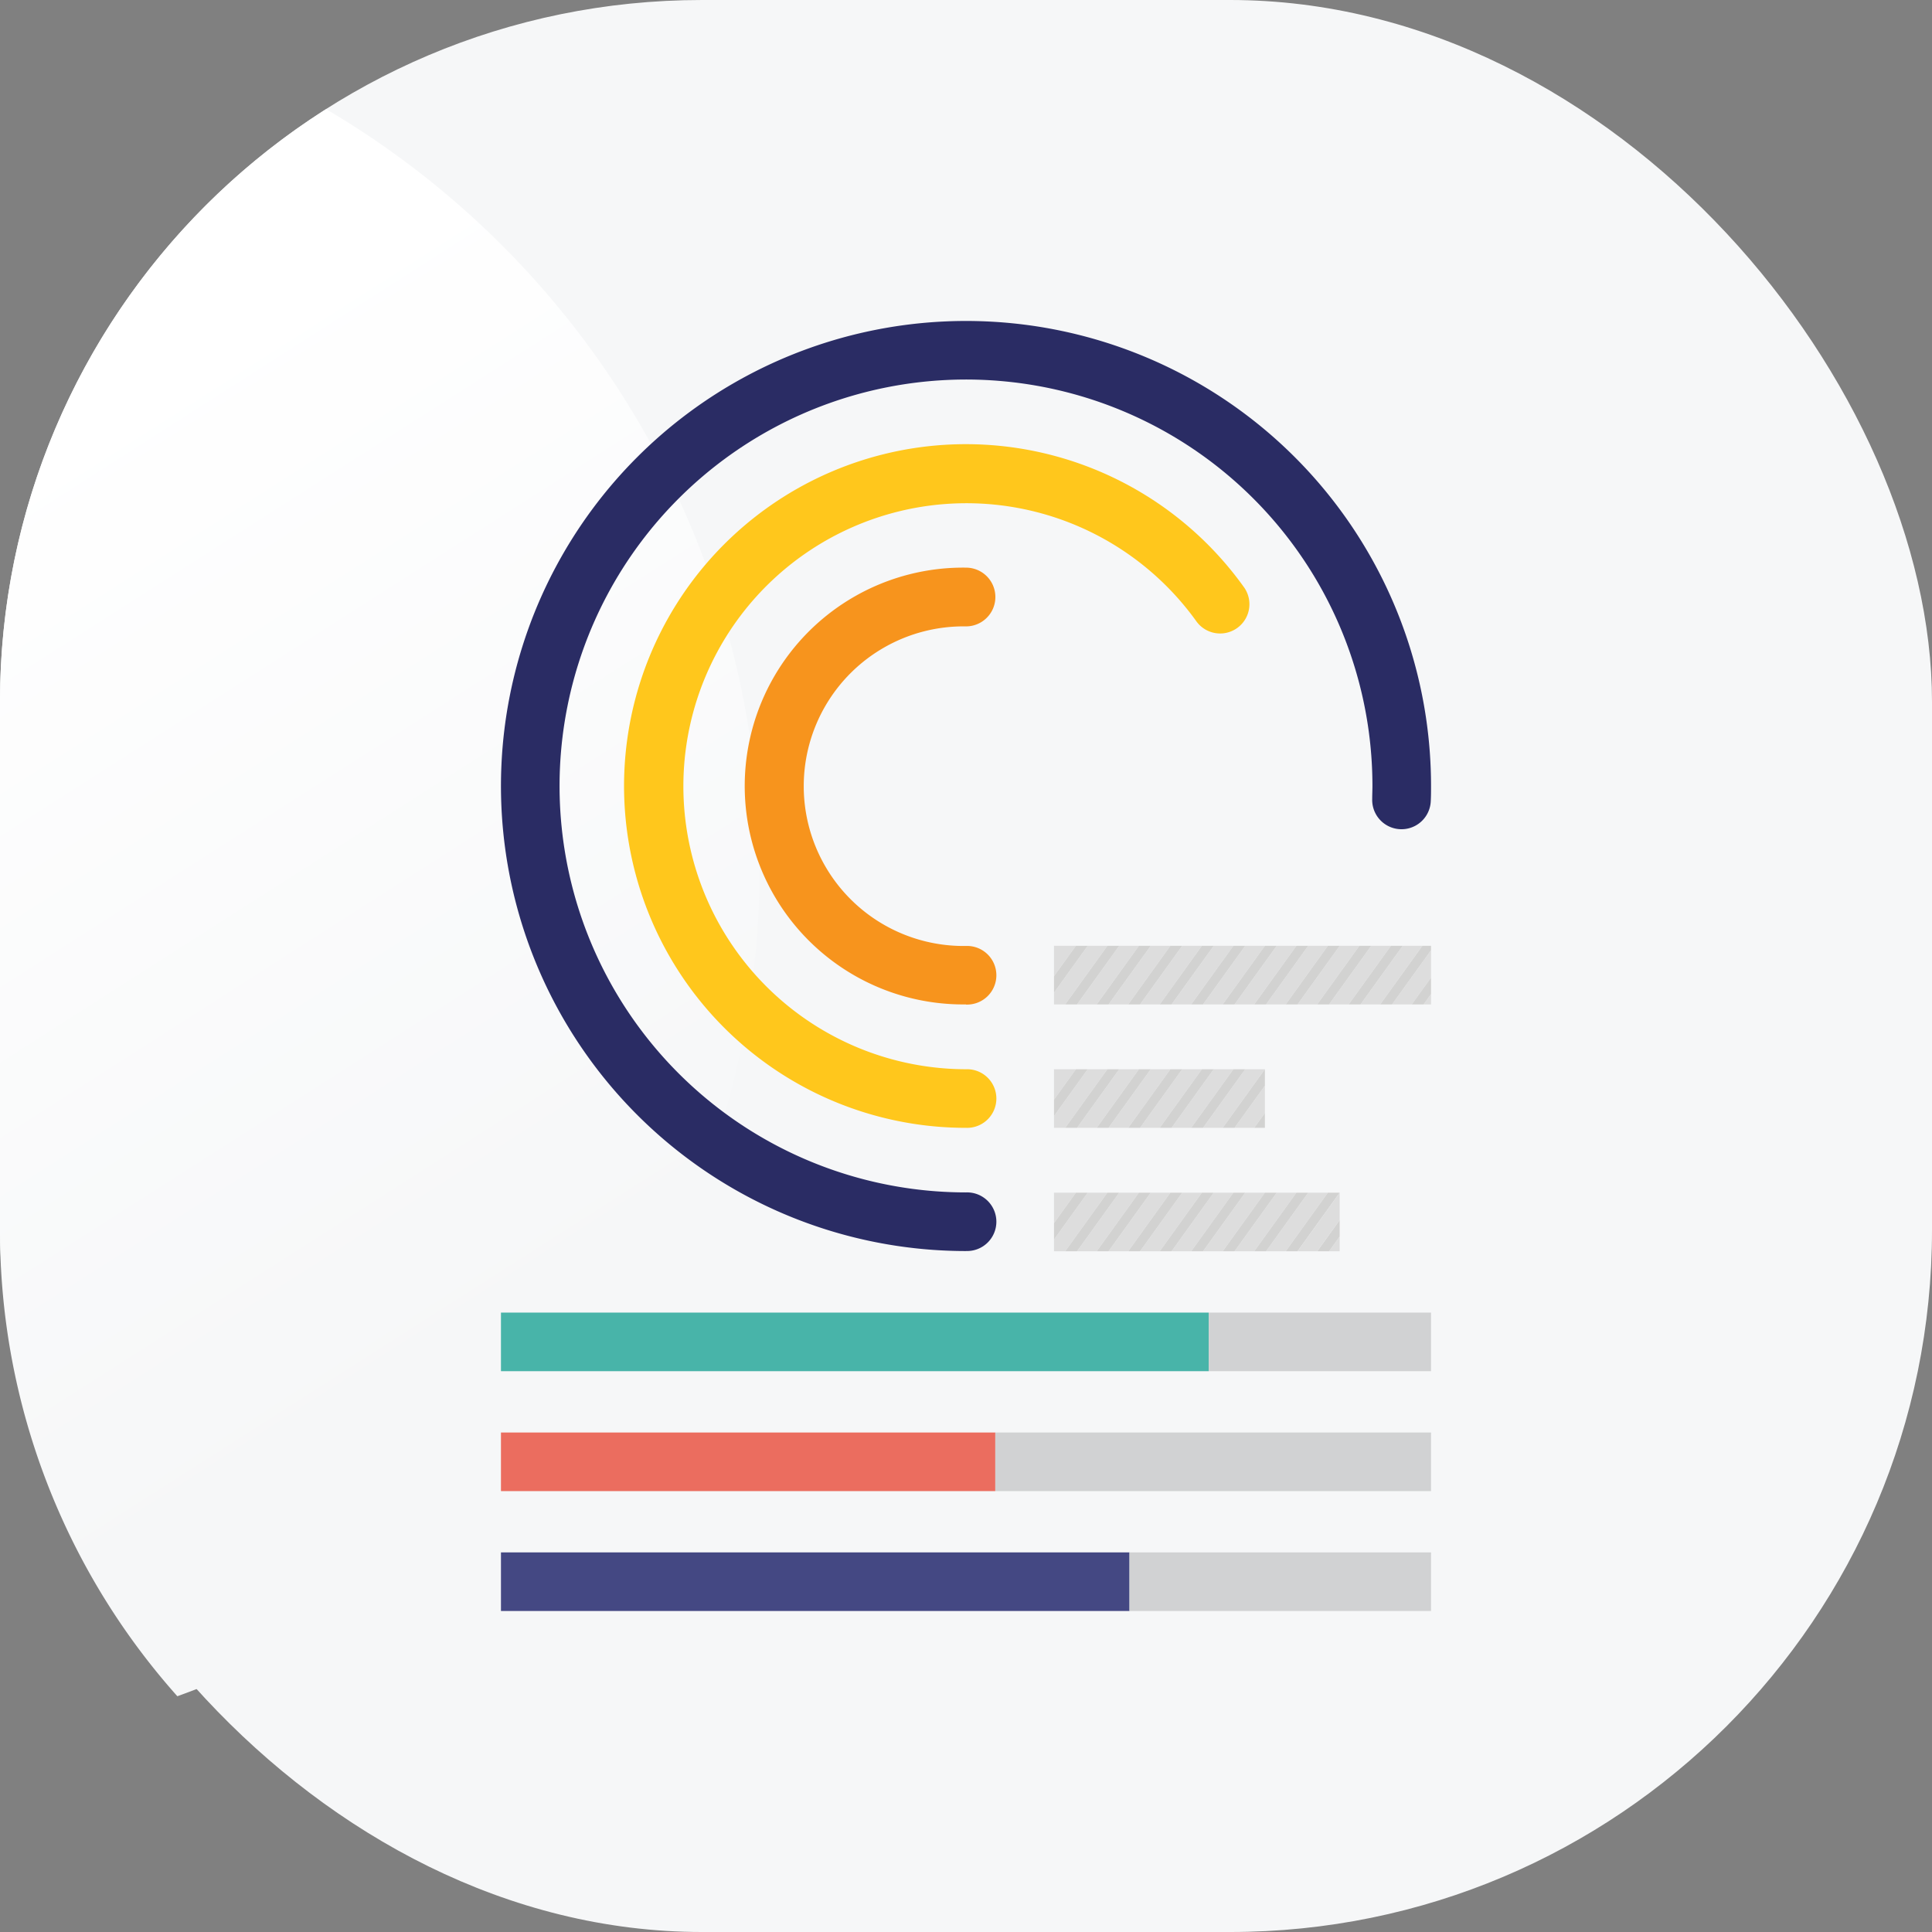 <svg xmlns="http://www.w3.org/2000/svg" xmlns:xlink="http://www.w3.org/1999/xlink" viewBox="0 0 512 512"><rect x="0" y="0" width="512" height="512" fill="#808080" stroke="none"/><defs><style>.cls-1{fill:#f6f7f8;}.cls-2{fill:url(#linear-gradient);}.cls-3{fill:#f7941d;}.cls-4{fill:#ffc71c;}.cls-5{fill:#2a2c64;}.cls-6{fill:#48b4a9;}.cls-7{fill:#d1d2d3;}.cls-8{fill:#eb6d5f;}.cls-9{fill:#444883;}.cls-10{fill:#ddd;}.cls-11{fill:#d2d2d1;}</style><linearGradient id="linear-gradient" x1="169.15" y1="378.32" x2="0.37" y2="113.98" gradientUnits="userSpaceOnUse"><stop offset="0.12" stop-color="#f6f7f8"/><stop offset="0.98" stop-color="#fff"/></linearGradient></defs><g id="Layer_1" data-name="Layer 1"><rect class="cls-1" width="512" height="512" rx="186.03"/><path class="cls-2" d="M201.31,229.93a233.19,233.19,0,0,0-114.88-201A185.89,185.89,0,0,0,0,186V326A185.34,185.34,0,0,0,47,449.52C137,417.15,201.31,331.06,201.31,229.93Z"/><path class="cls-3" d="M256,266.18a57.88,57.88,0,1,1,0-115.75A7.77,7.77,0,1,1,256,166a42.35,42.35,0,1,0,0,84.69,7.77,7.77,0,1,1,0,15.53Z"/><path class="cls-4" d="M256,298.89a90.59,90.59,0,1,1,73.76-143.14,7.76,7.76,0,0,1-12.64,9A75,75,0,1,0,256,283.36a7.77,7.77,0,1,1,0,15.53Z"/><path class="cls-5" d="M256,331.54A123.24,123.24,0,1,1,379.24,208.31c0,1.31,0,2.62-.07,3.93a7.76,7.76,0,1,1-15.52-.5c0-1.14.06-2.28.06-3.43A107.71,107.71,0,1,0,256,316a7.77,7.77,0,1,1,0,15.53Z"/><rect class="cls-6" x="132.76" y="347.85" width="187.55" height="15.53"/><rect class="cls-7" x="320.31" y="347.85" width="58.93" height="15.53"/><rect class="cls-8" x="132.76" y="379.63" width="131" height="15.53"/><rect class="cls-7" x="263.77" y="379.63" width="115.47" height="15.53"/><rect class="cls-9" x="132.76" y="411.4" width="166.57" height="15.53"/><rect class="cls-7" x="299.33" y="411.4" width="79.91" height="15.53"/><polygon class="cls-10" points="346.69 250.65 335.51 266.18 340.73 266.18 351.9 250.65 346.69 250.65"/><polygon class="cls-10" points="321.64 250.65 310.47 266.18 315.68 266.18 326.86 250.65 321.64 250.65"/><polygon class="cls-10" points="355.03 250.65 343.86 266.18 349.07 266.18 360.25 250.65 355.03 250.65"/><polygon class="cls-10" points="296.6 250.65 285.42 266.18 290.64 266.18 301.82 250.65 296.6 250.65"/><polygon class="cls-10" points="329.99 250.65 318.81 266.18 324.03 266.18 335.21 250.65 329.99 250.65"/><polygon class="cls-10" points="313.29 250.65 302.12 266.18 307.34 266.18 318.51 250.65 313.29 250.65"/><polygon class="cls-10" points="338.34 250.65 327.16 266.18 332.38 266.18 343.56 250.65 338.34 250.65"/><polygon class="cls-10" points="288.25 250.65 279.32 263.06 279.32 266.18 282.29 266.18 293.47 250.65 288.25 250.65"/><polygon class="cls-10" points="304.95 250.65 293.77 266.18 298.99 266.18 310.16 250.65 304.95 250.65"/><polygon class="cls-10" points="379.24 251.82 368.9 266.18 374.12 266.18 379.24 259.07 379.24 251.82"/><polygon class="cls-10" points="279.32 250.65 279.32 258.7 285.12 250.65 279.32 250.65"/><polygon class="cls-10" points="371.73 250.65 360.55 266.18 365.77 266.18 376.95 250.65 371.73 250.65"/><polygon class="cls-10" points="363.38 250.65 352.21 266.18 357.42 266.18 368.6 250.65 363.38 250.65"/><polygon class="cls-10" points="377.25 266.18 379.24 266.18 379.24 263.42 377.25 266.18"/><polygon class="cls-11" points="285.12 250.65 279.32 258.7 279.32 263.06 288.25 250.65 285.12 250.65"/><polygon class="cls-11" points="293.47 250.65 282.29 266.18 285.42 266.18 296.6 250.65 293.47 250.65"/><polygon class="cls-11" points="301.82 250.65 290.64 266.18 293.77 266.18 304.95 250.65 301.82 250.65"/><polygon class="cls-11" points="310.16 250.65 298.99 266.18 302.12 266.18 313.29 250.65 310.16 250.65"/><polygon class="cls-11" points="318.51 250.65 307.34 266.18 310.47 266.18 321.64 250.65 318.51 250.65"/><polygon class="cls-11" points="326.86 250.65 315.68 266.18 318.81 266.18 329.99 250.65 326.86 250.65"/><polygon class="cls-11" points="335.21 250.65 324.03 266.18 327.16 266.18 338.34 250.65 335.21 250.65"/><polygon class="cls-11" points="343.56 250.65 332.38 266.18 335.51 266.18 346.69 250.65 343.56 250.65"/><polygon class="cls-11" points="351.9 250.65 340.73 266.18 343.86 266.18 355.03 250.65 351.9 250.65"/><polygon class="cls-11" points="360.25 250.65 349.07 266.18 352.21 266.18 363.38 250.65 360.25 250.65"/><polygon class="cls-11" points="368.6 250.65 357.42 266.18 360.55 266.18 371.73 250.65 368.6 250.65"/><polygon class="cls-11" points="379.24 250.65 376.95 250.65 365.77 266.18 368.9 266.18 379.24 251.82 379.24 250.65"/><polygon class="cls-11" points="379.24 259.07 374.12 266.18 377.25 266.18 379.24 263.42 379.24 259.07"/><polygon class="cls-10" points="346.69 316.07 335.51 331.6 340.73 331.6 351.9 316.07 346.69 316.07"/><polygon class="cls-10" points="321.64 316.07 310.47 331.6 315.68 331.6 326.86 316.07 321.64 316.07"/><polygon class="cls-10" points="296.6 316.07 285.42 331.6 290.64 331.6 301.82 316.07 296.6 316.07"/><polygon class="cls-10" points="329.99 316.07 318.81 331.6 324.03 331.6 335.21 316.07 329.99 316.07"/><polygon class="cls-10" points="313.29 316.07 302.12 331.6 307.34 331.6 318.51 316.07 313.29 316.07"/><polygon class="cls-10" points="338.34 316.07 327.16 331.6 332.38 331.6 343.56 316.07 338.34 316.07"/><polygon class="cls-10" points="288.25 316.07 279.32 328.48 279.32 331.6 282.29 331.6 293.47 316.07 288.25 316.07"/><polygon class="cls-10" points="304.95 316.07 293.77 331.6 298.99 331.6 310.16 316.07 304.95 316.07"/><polygon class="cls-10" points="279.32 316.07 279.32 324.13 285.12 316.07 279.32 316.07"/><polygon class="cls-11" points="285.12 316.07 279.32 324.13 279.32 328.48 288.25 316.07 285.12 316.07"/><polygon class="cls-11" points="293.47 316.07 282.29 331.6 285.42 331.6 296.6 316.07 293.47 316.07"/><polygon class="cls-11" points="301.82 316.07 290.64 331.6 293.77 331.6 304.95 316.07 301.82 316.07"/><polygon class="cls-11" points="310.16 316.07 298.99 331.6 302.12 331.6 313.29 316.07 310.16 316.07"/><polygon class="cls-11" points="318.51 316.07 307.34 331.6 310.47 331.6 321.64 316.07 318.51 316.07"/><polygon class="cls-11" points="326.86 316.07 315.68 331.6 318.81 331.6 329.99 316.07 326.86 316.07"/><polygon class="cls-11" points="335.21 316.07 324.03 331.6 327.16 331.6 338.34 316.07 335.21 316.07"/><polygon class="cls-11" points="343.56 316.07 332.38 331.6 335.51 331.6 346.69 316.07 343.56 316.07"/><polygon class="cls-11" points="351.9 316.07 340.73 331.6 343.86 331.6 355.03 316.07 351.9 316.07"/><polygon class="cls-10" points="355.03 327.67 352.21 331.6 355.03 331.6 355.03 327.67"/><polygon class="cls-11" points="355.03 323.32 349.07 331.6 352.21 331.6 355.03 327.67 355.03 323.32"/><polygon class="cls-10" points="355.03 316.07 343.86 331.6 349.07 331.6 355.03 323.32 355.03 316.07"/><polygon class="cls-10" points="321.64 283.36 310.47 298.89 315.68 298.89 326.86 283.36 321.64 283.36"/><polygon class="cls-10" points="296.6 283.36 285.42 298.89 290.64 298.89 301.82 283.36 296.6 283.36"/><polygon class="cls-10" points="329.99 283.36 318.81 298.89 324.03 298.89 335.21 283.36 329.99 283.36"/><polygon class="cls-10" points="313.29 283.36 302.12 298.89 307.34 298.89 318.51 283.36 313.29 283.36"/><polygon class="cls-10" points="288.25 283.36 279.32 295.77 279.32 298.89 282.29 298.89 293.47 283.36 288.25 283.36"/><polygon class="cls-10" points="304.95 283.36 293.77 298.89 298.99 298.89 310.16 283.36 304.95 283.36"/><polygon class="cls-10" points="279.32 283.36 279.32 291.42 285.12 283.36 279.32 283.36"/><polygon class="cls-11" points="285.12 283.36 279.32 291.42 279.32 295.77 288.25 283.36 285.12 283.36"/><polygon class="cls-11" points="293.47 283.36 282.29 298.89 285.42 298.89 296.6 283.36 293.47 283.36"/><polygon class="cls-11" points="301.82 283.36 290.64 298.89 293.77 298.89 304.95 283.36 301.82 283.36"/><polygon class="cls-11" points="310.16 283.36 298.99 298.89 302.12 298.89 313.29 283.36 310.16 283.36"/><polygon class="cls-11" points="318.51 283.36 307.34 298.89 310.47 298.89 321.64 283.36 318.51 283.36"/><polygon class="cls-11" points="326.86 283.36 315.68 298.89 318.81 298.89 329.99 283.36 326.86 283.36"/><polygon class="cls-10" points="335.21 287.71 327.16 298.89 332.38 298.89 335.21 294.96 335.21 287.71"/><polygon class="cls-11" points="335.21 294.96 332.38 298.89 335.21 298.89 335.21 294.96"/><polygon class="cls-11" points="335.21 283.36 324.03 298.89 327.16 298.89 335.21 287.71 335.21 283.36"/></g></svg>